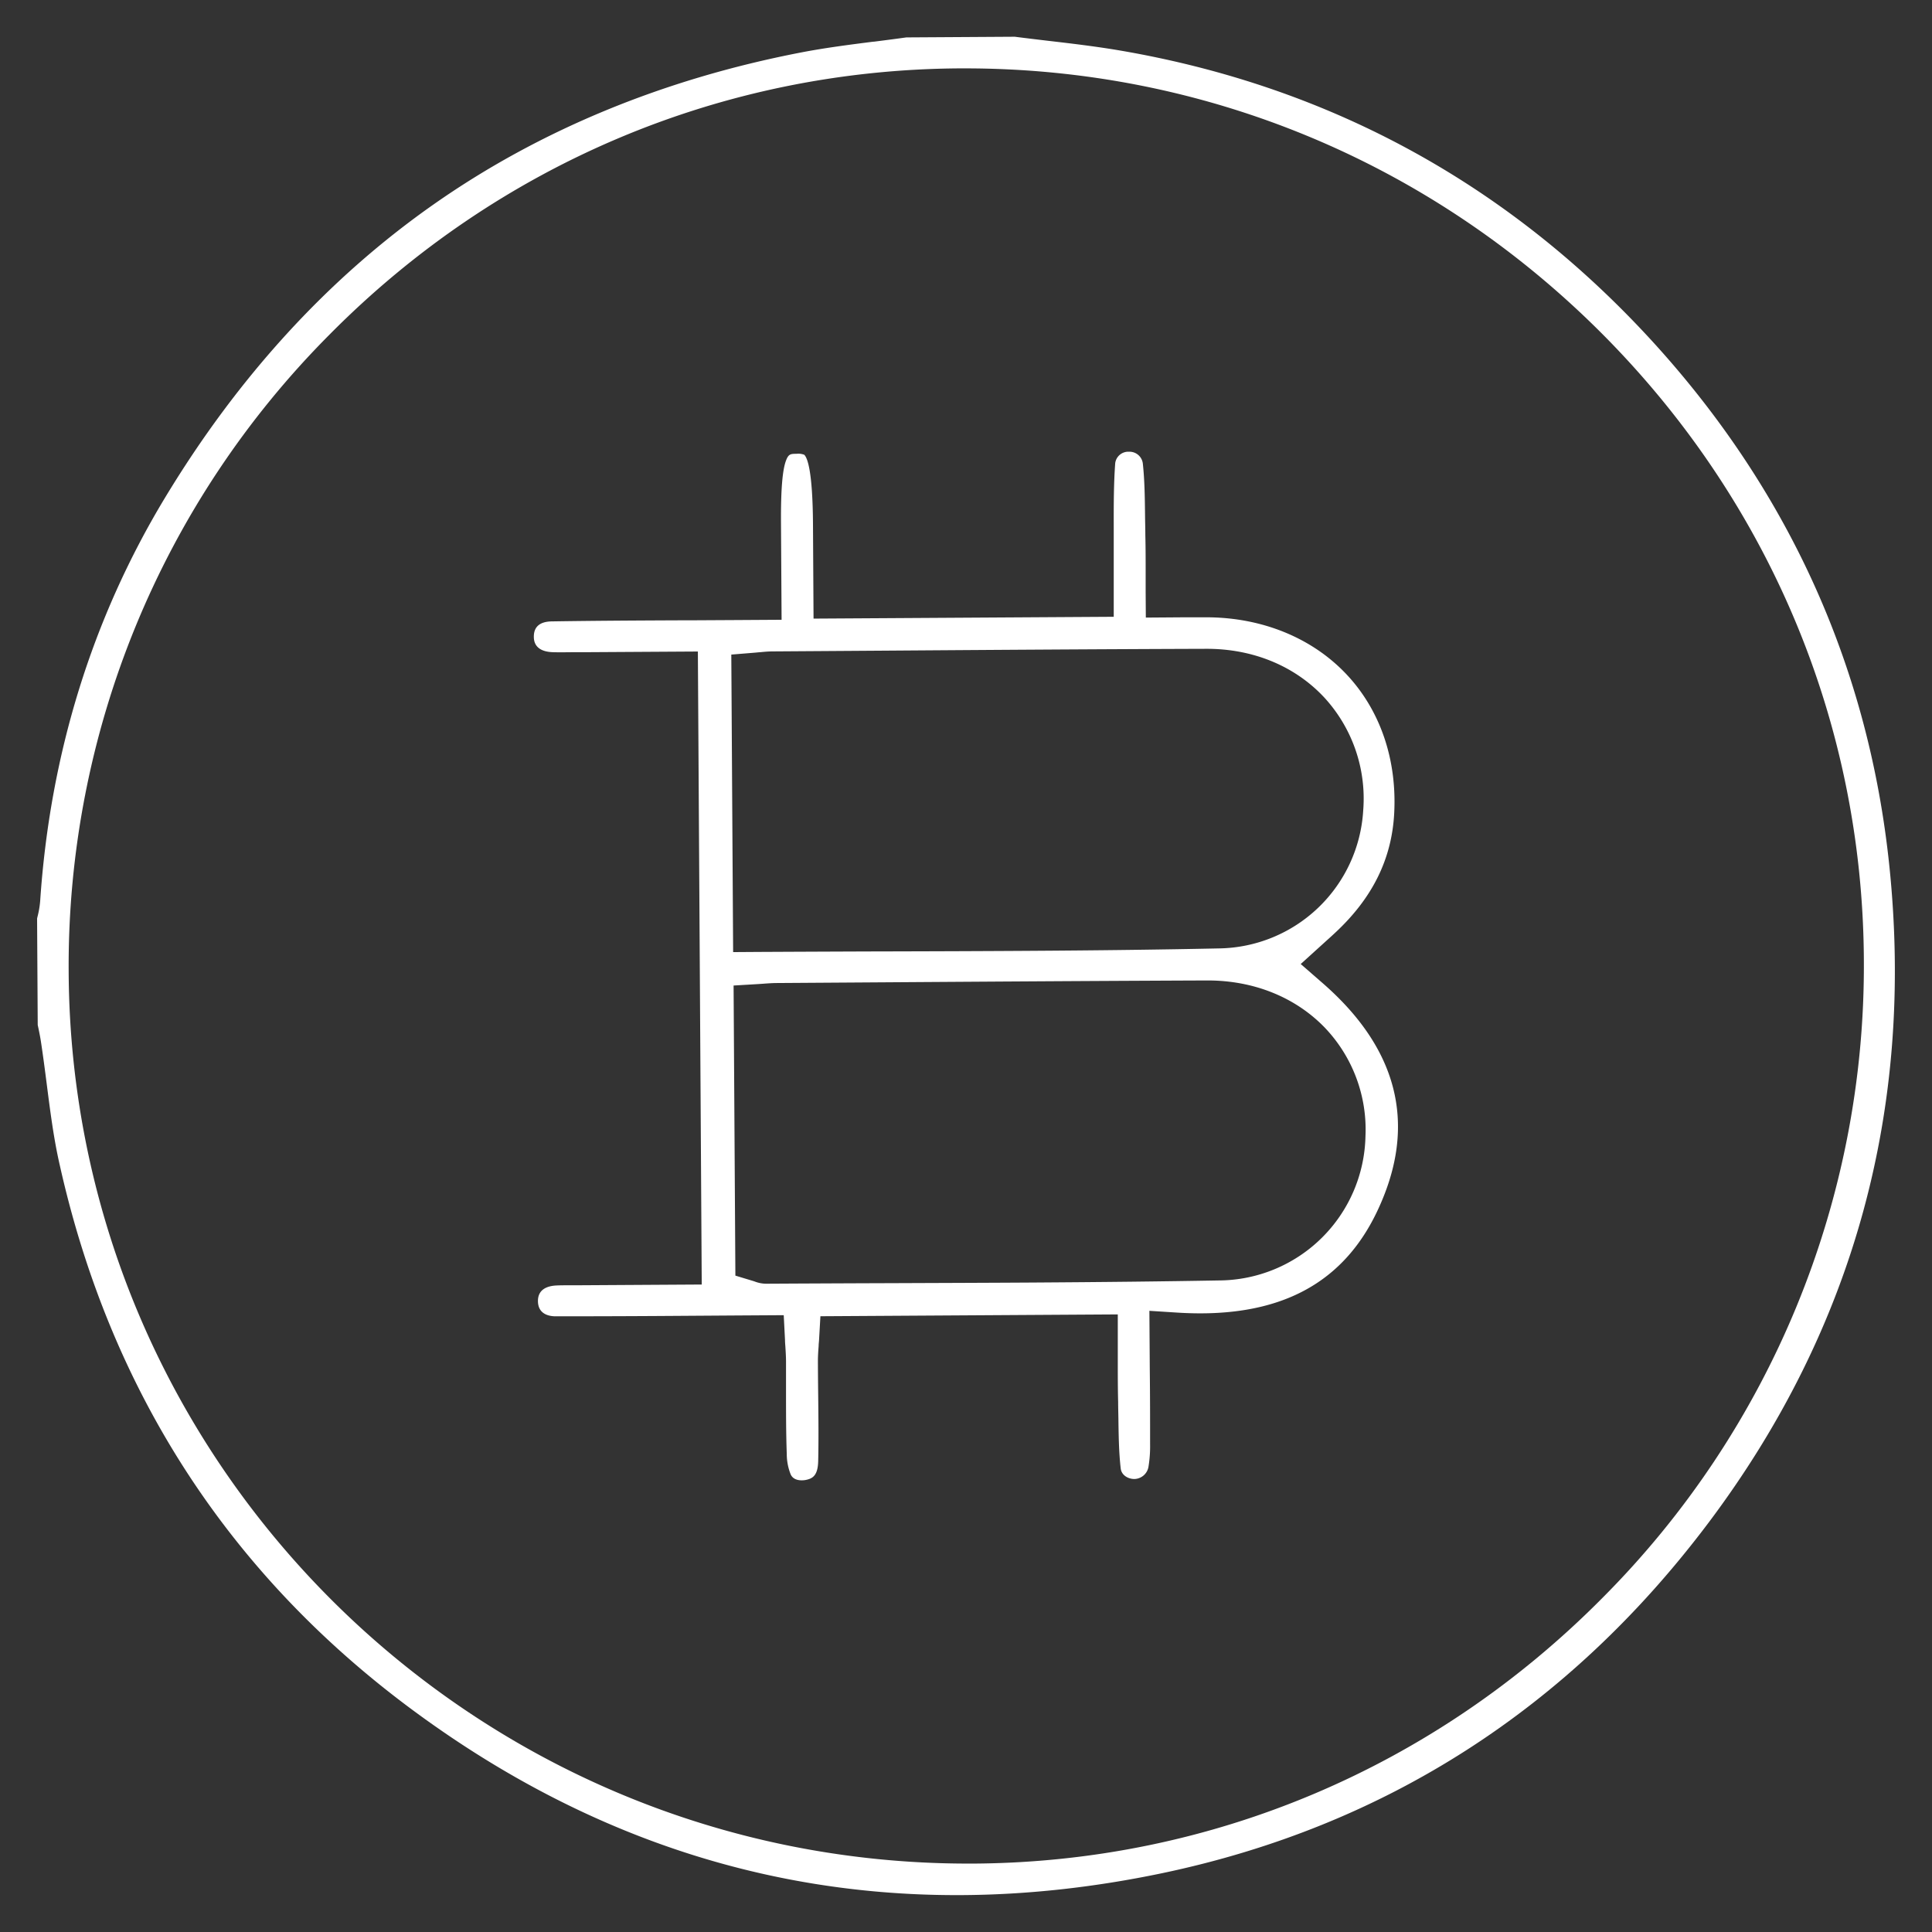 <svg id="Capa_1" data-name="Capa 1" xmlns="http://www.w3.org/2000/svg" viewBox="0 0 548.98 548.98"><rect x="0" y="0" width="548.98" height="548.98" fill="#333333" stroke="none"/><defs><style>.cls-1{fill:#fff;}</style></defs><title>ICONOS CO2 TRASLATOR</title><path class="cls-1" d="M536.86,246.06C531.09,190.47,509,141,471.34,99c-41.12-45.79-92.57-74.26-152.92-84.62-6.77-1.16-13.82-2-20.64-2.79-3.2-.38-6.32-.75-9.43-1.15l-30.81.19c-3.06.43-6.12.82-9.18,1.21l-.2,0c-6.81.87-13.84,1.77-20.55,3.07-39.26,7.59-74.38,22.12-104.4,43.17s-55.55,49-76.28,83.28-32.74,73-35.52,114.73a26.35,26.35,0,0,1-.74,4.34l-.13.55.18,30.27.19.89c.26,1.24.52,2.52.73,3.9.6,3.93,1.11,7.87,1.6,11.68,1,7.78,2,15.79,3.74,23.34,14.27,63.8,47.7,115.67,99.37,154.18,63.83,47.58,135.83,63.38,214,47,63.28-13.3,115.48-46.81,155.16-99.6C526.74,377.75,544,315,536.86,246.06ZM455.44,453.94c-47.84,48.34-111.31,75.18-178.72,75.6h-1.6C134.56,529.54,20,415.86,19.51,275.78A254.12,254.12,0,0,1,93.64,95.07c47.87-48.36,111.44-75.23,179-75.64h1.59c67.62,0,131.42,26.31,179.74,74.14,48.57,48.07,75.43,111.86,75.65,179.63A254.21,254.21,0,0,1,455.44,453.94Z"/><path class="cls-1" d="M375.8,279.33h0l-6.2-5.4,7.56-6.85c.78-.7,1.49-1.34,2.19-2,10.61-9.85,16.11-20.95,16.81-33.92.83-15.39-4-29.49-13.69-39.69s-23.79-16-39.48-16.06l-6.4,0-11,.08-.05-7.31c0-1.86,0-3.64,0-5.36v-.11c0-3.68,0-7.15-.09-10.55,0-1.79-.06-3.58-.08-5.37-.06-5.27-.11-10.24-.64-15.13a3.81,3.81,0,0,0-3.94-3.3h0a3.74,3.74,0,0,0-3.9,3.23c-.44,6-.43,12.18-.42,18.19,0,2.44,0,4.85,0,7.25s0,4.83,0,7.36q0,1.77,0,3.57l0,7.3-85.3.52-.16-27c-.1-15-1.59-18.7-2.48-19.56a4.73,4.73,0,0,0-2.21-.27c-1.63,0-2.24.05-2.92,1.78-1.07,2.69-1.54,8.37-1.48,17.87l.17,27.51-12.9.08-12.64.07H194c-11.49.05-24.52.11-37.19.31-3.41.05-5.14,1.52-5.12,4.37,0,3.47,2.93,4.3,5.38,4.38,2.21.07,4.48,0,6.67,0h.67l2.44,0,31.45-.19L199.4,365l-35,.21h-2.11c-1.53,0-3,0-4.36.07-2.3.15-5.06,1-5.07,4.38,0,3.79,3.16,4.36,5,4.37,12.37,0,24.81-.05,36.84-.14l15-.1,13-.08.36,7c0,.73.07,1.39.11,2,.09,1.43.17,2.72.18,4.06,0,2.78,0,5.56,0,8.35v.22c0,5.84,0,11.88.21,17.76a15.73,15.73,0,0,0,1.12,5.87c1,2.17,3.94,1.62,4.28,1.56,1.8-.38,3.43-1.07,3.53-5.35.14-6.16.07-12.47,0-18.58q-.06-4.92-.08-9.84c0-1.55.11-3,.21-4.34,0-.56.08-1.07.11-1.57l.39-6.84,84.5-.52,0,7.31c0,1.91,0,3.78,0,5.64,0,4.11,0,8,.1,11.95,0,1.5.05,3,.07,4.5.07,5,.13,9.74.66,14.37.22,1.94,2.12,3,3.87,3a4.17,4.17,0,0,0,4-3.35,35.67,35.67,0,0,0,.48-6.49c0-7.13,0-14.13-.09-21.54l-.11-16.41,7.82.5c29.1,1.87,48-8.21,57.82-30.79C402.51,318.83,396.92,297.71,375.8,279.33ZM207.8,186l6.74-.55,1.27-.12.12,0c1.11-.11,2.24-.22,3.5-.23l30.93-.21c28.59-.2,61-.43,92.39-.53h.17c13.14,0,24.94,4.86,33.24,13.69a42.41,42.41,0,0,1,11.2,32.19,41.67,41.67,0,0,1-40.88,39.25c-16.11.34-33.74.57-55.49.7-12.55.08-25.05.12-37.38.15H251.7q-18,.06-36.08.15l-7.3.05ZM388,322.84a41.87,41.87,0,0,1-41.65,41c-15.74.28-32.74.47-53.48.6-13.13.08-26.19.12-39.06.17q-18.06.06-36.13.16h0a9.18,9.18,0,0,1-3.18-.61l-.38-.13-5.16-1.56-.51-82.43,6.92-.41,1.6-.11c1.23-.09,2.45-.18,3.74-.19l30.09-.2c30.19-.2,61.41-.41,92.16-.53h.21c13.05,0,24.83,4.72,33.19,13.32A41.92,41.92,0,0,1,388,322.84Z"/></svg>